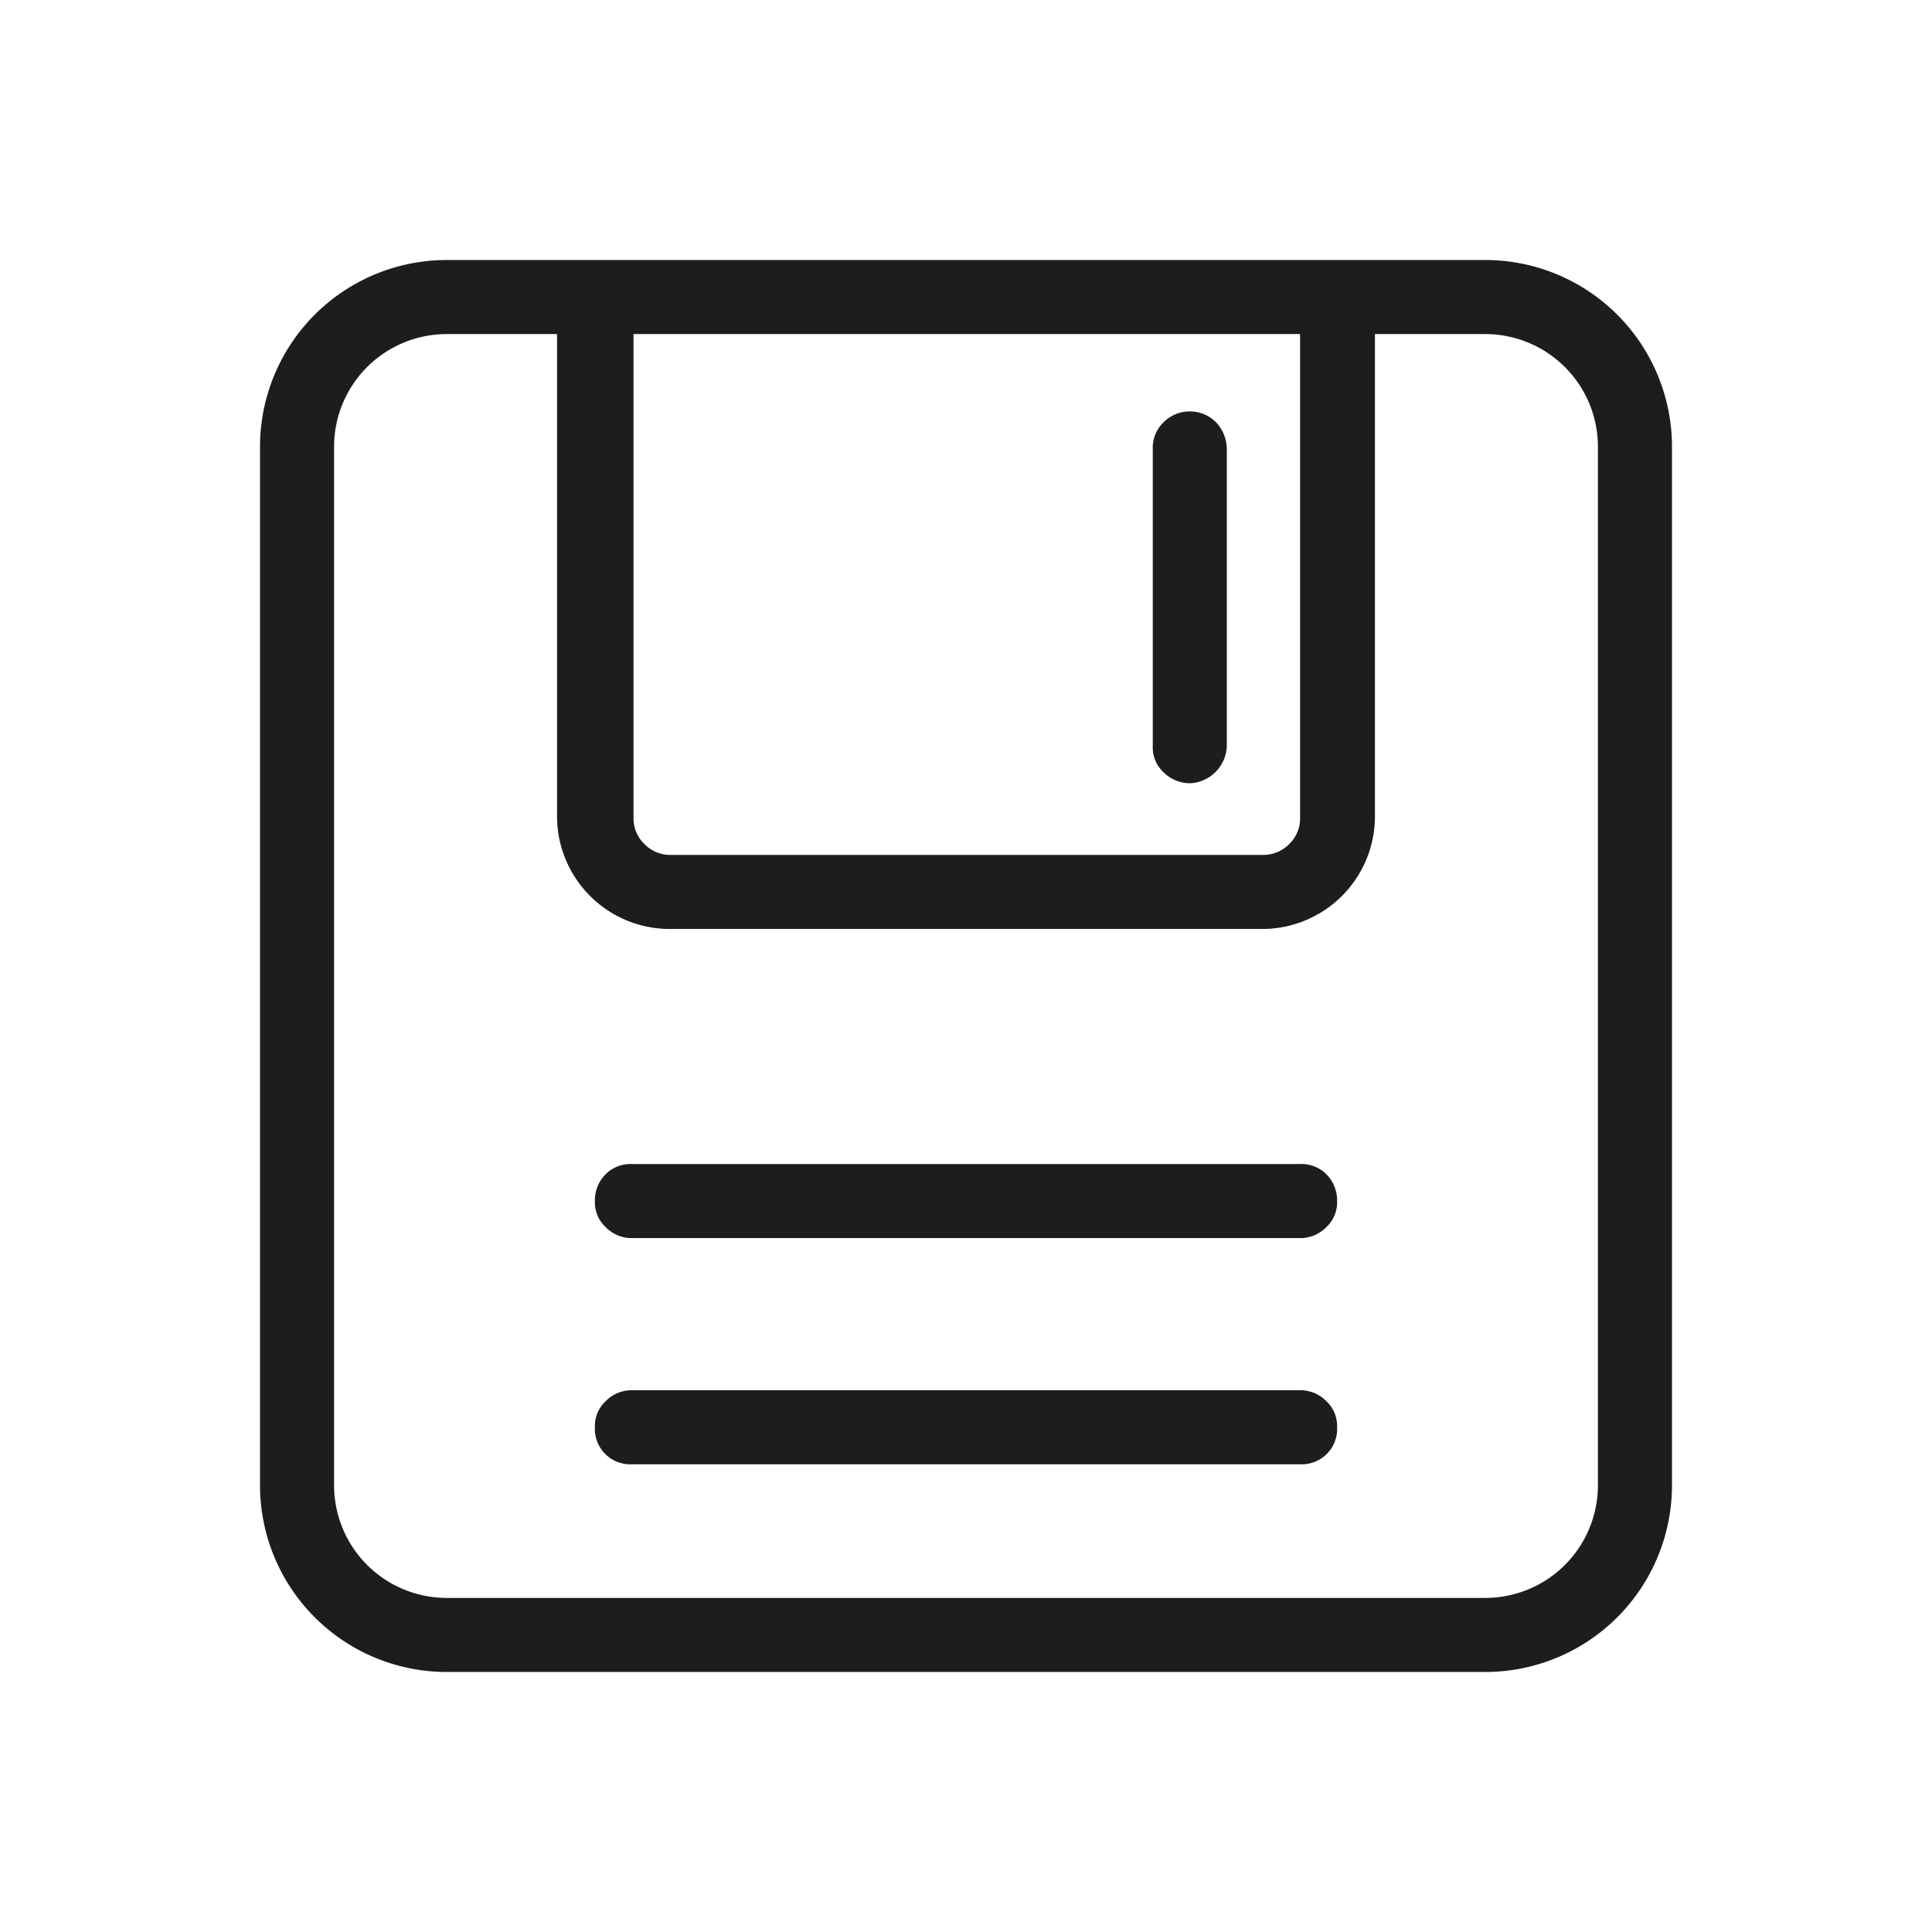 <svg xmlns="http://www.w3.org/2000/svg" viewBox="0 0 24 24"><defs><style>.cls-1{fill:none;}.cls-2{fill:#1d1d1b;}</style></defs><g id="Слой_2" data-name="Слой 2"><g id="Line"><g id="Diskette_Line" data-name="Diskette/Line"><rect class="cls-1" width="24" height="24"/><path class="cls-2" d="M16.15,15.38H7.85a.45.45,0,0,1-.33-.14.42.42,0,0,1-.13-.32.46.46,0,0,1,.13-.33.44.44,0,0,1,.33-.13h8.3a.44.44,0,0,1,.33.13.46.46,0,0,1,.13.33.42.42,0,0,1-.13.32A.45.45,0,0,1,16.15,15.38Z"/><path class="cls-2" d="M16.15,18.19H7.85a.44.44,0,0,1-.46-.46.42.42,0,0,1,.13-.32.45.45,0,0,1,.33-.14h8.3a.45.45,0,0,1,.33.14.42.42,0,0,1,.13.32.44.44,0,0,1-.46.46Z"/><path class="cls-2" d="M18.46,3.23H5.54A2.32,2.32,0,0,0,3.23,5.54V18.46a2.32,2.32,0,0,0,2.31,2.31H18.46a2.32,2.32,0,0,0,2.31-2.31V5.54a2.32,2.32,0,0,0-2.31-2.31Zm-2.31.92v6a.44.44,0,0,1-.13.33.45.45,0,0,1-.33.14H8.31A.45.45,0,0,1,8,10.48a.44.44,0,0,1-.13-.33v-6Zm3.7,14.31a1.4,1.4,0,0,1-1.39,1.39H5.54a1.4,1.4,0,0,1-1.39-1.39V5.54A1.4,1.4,0,0,1,5.54,4.15H6.92v6a1.4,1.4,0,0,0,1.39,1.39h7.38a1.4,1.4,0,0,0,1.39-1.39v-6h1.38a1.4,1.4,0,0,1,1.39,1.39Z"/><path class="cls-2" d="M14.78,9.73a.47.47,0,0,1-.33-.14.42.42,0,0,1-.13-.32V5.58a.44.44,0,0,1,.13-.33.46.46,0,0,1,.66,0,.49.49,0,0,1,.13.33V9.27a.48.48,0,0,1-.46.46Z"/></g></g></g></svg>